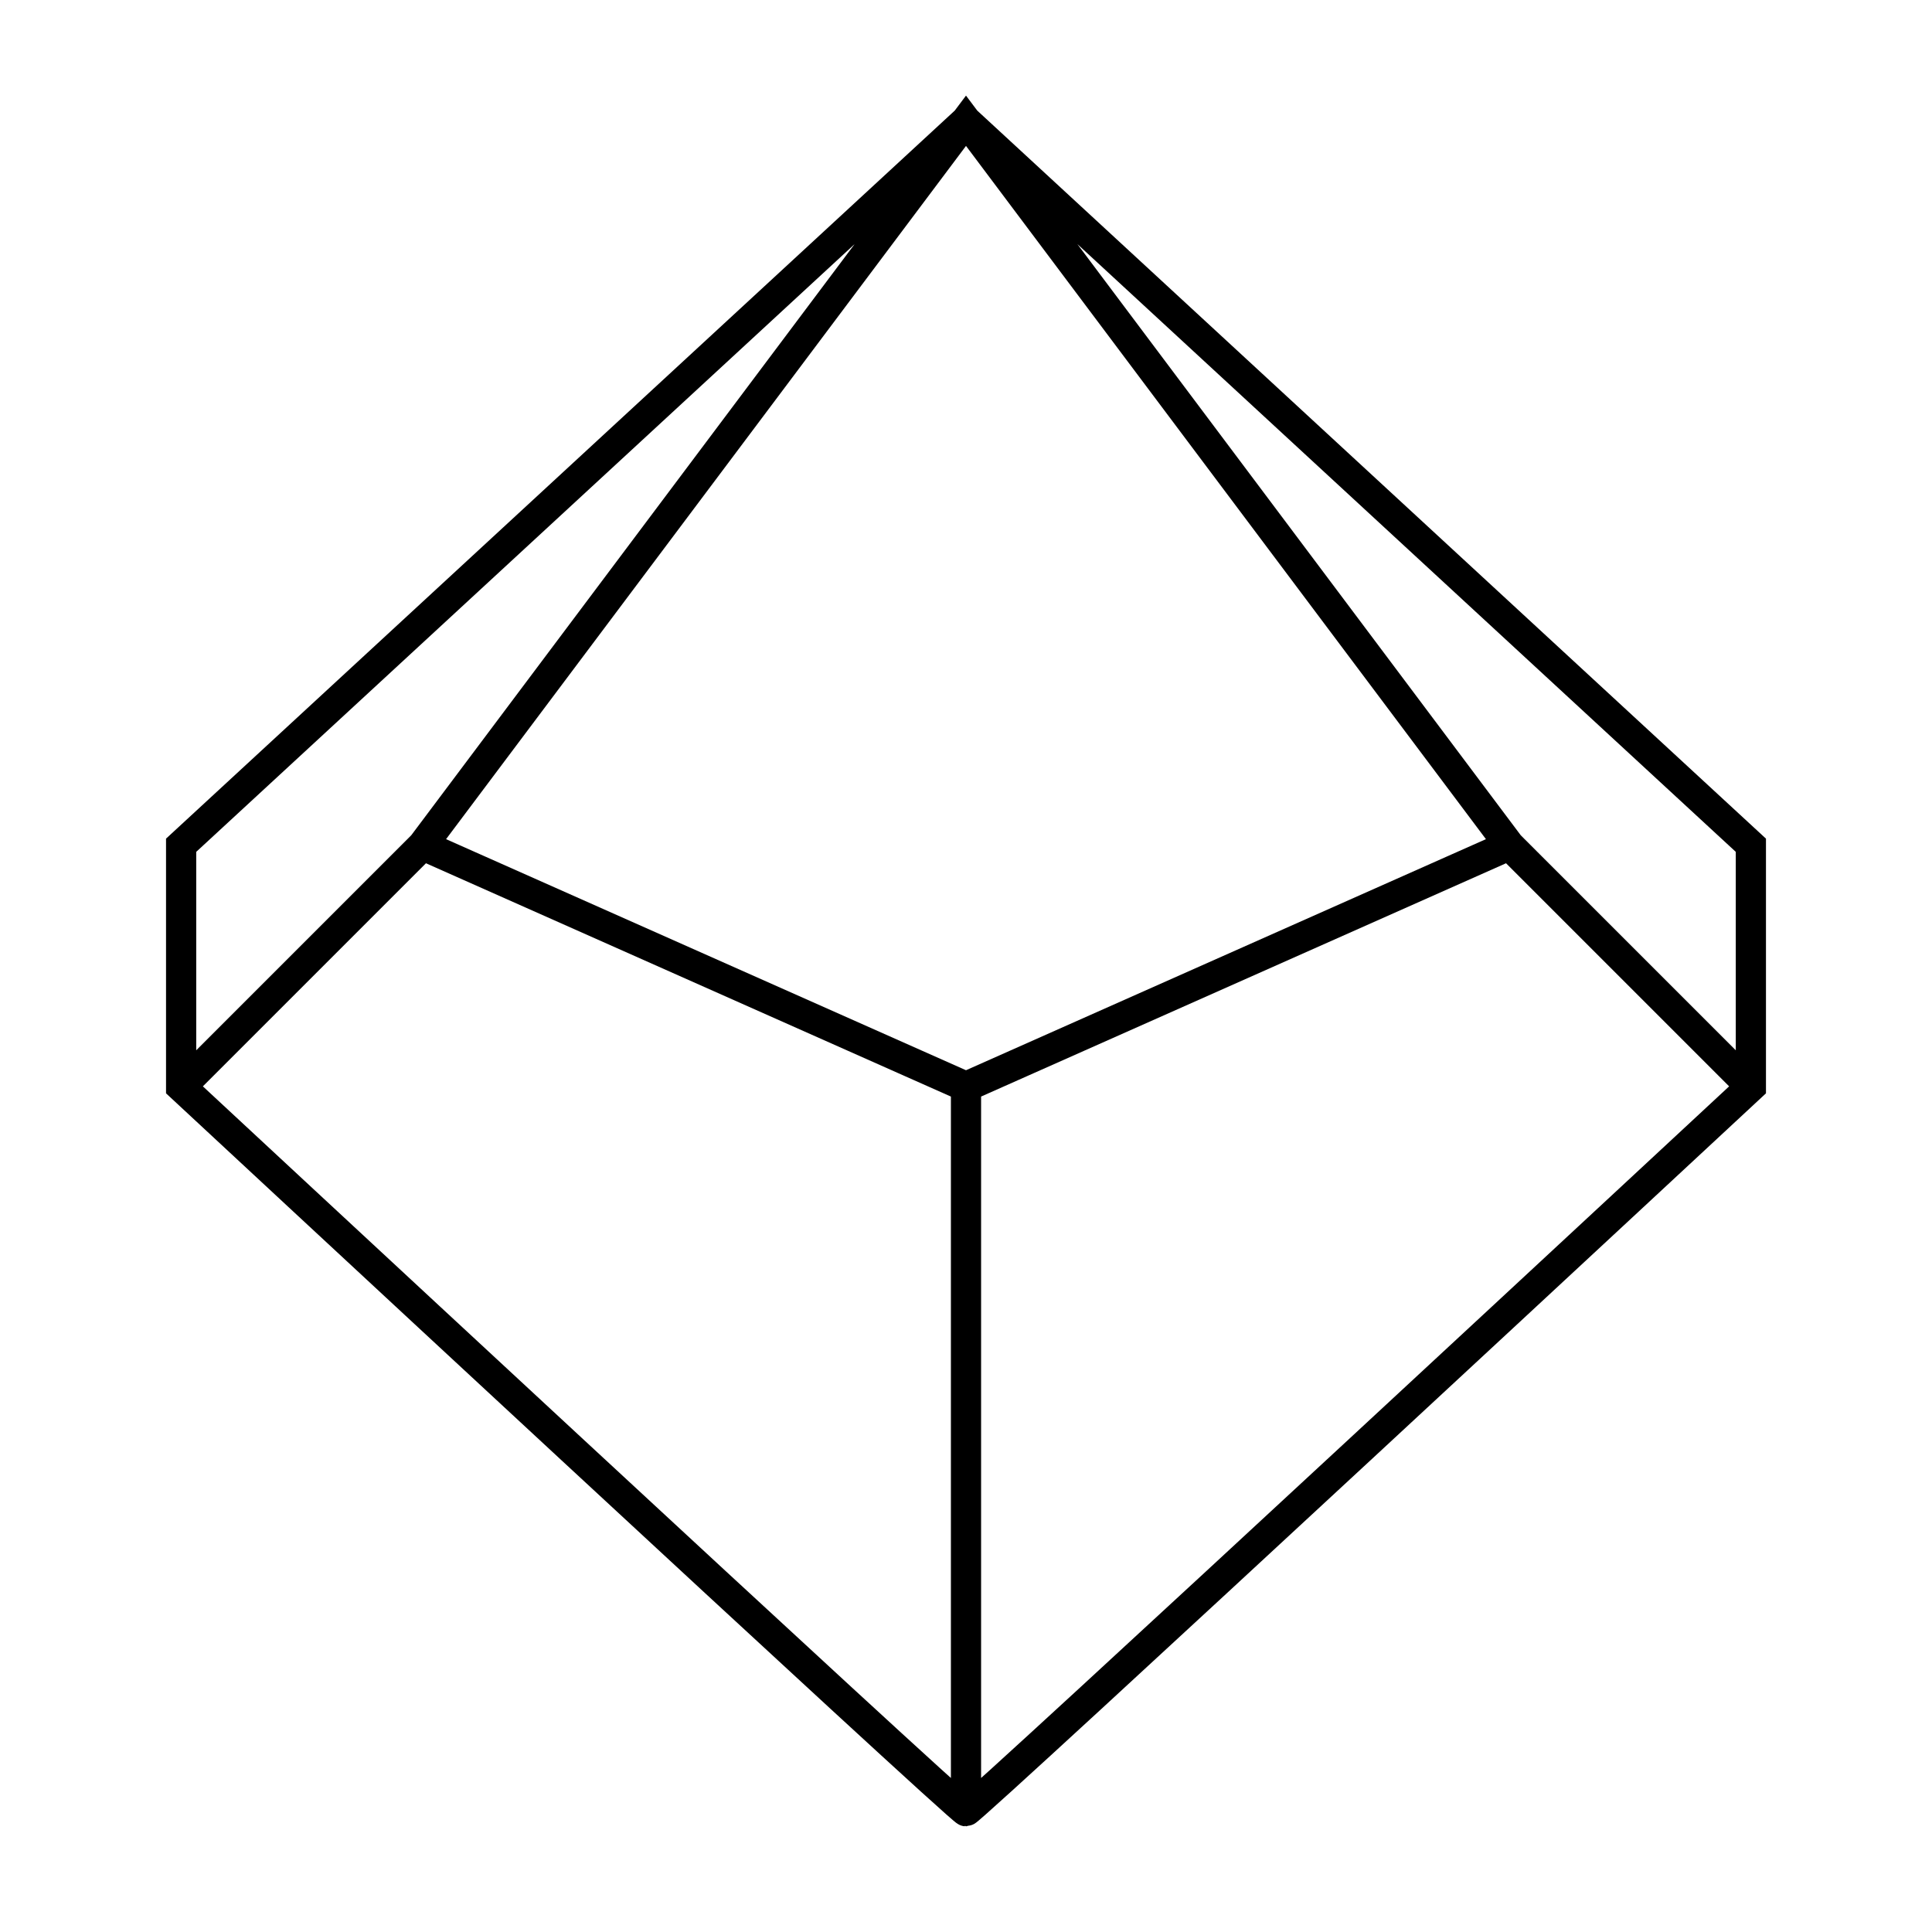 <?xml version="1.0" encoding="UTF-8" standalone="no"?>
<!DOCTYPE svg PUBLIC "-//W3C//DTD SVG 20010904//EN"
              "http://www.w3.org/TR/2001/REC-SVG-20010904/DTD/svg10.dtd">

<svg xmlns="http://www.w3.org/2000/svg"
     width="0.889in" height="0.889in"
     viewBox="0 0 64 64">
  <path id="Unnamed"
        fill="none" stroke="black" stroke-width="1"
        d="M 32.00,4.00
           C 32.00,4.00 58.00,28.00 58.00,28.00
             58.00,28.00 58.00,36.00 58.00,36.00
             58.00,36.00 32.18,60.00 32.00,60.00
             31.82,60.00 6.00,36.00 6.00,36.00
             6.00,36.00 6.00,28.00 6.00,28.00
             6.00,28.00 32.00,4.00 32.00,4.00 Z
           M 58.00,36.00
           C 58.00,36.00 50.00,28.00 50.00,28.00
             50.00,28.00 32.00,36.00 32.00,36.00
             32.00,36.00 14.00,28.00 14.00,28.00
             14.00,28.00 6.00,36.00 6.00,36.00M 32.00,36.00
           C 32.00,36.00 32.00,60.00 32.00,60.00M 14.00,28.00
           C 14.00,28.00 32.00,4.00 32.00,4.00
             32.00,4.00 50.00,28.00 50.00,28.00
             50.00,28.00 32.00,36.00 32.00,36.00
             32.00,36.00 14.00,28.00 14.00,28.00 Z" />
</svg>
